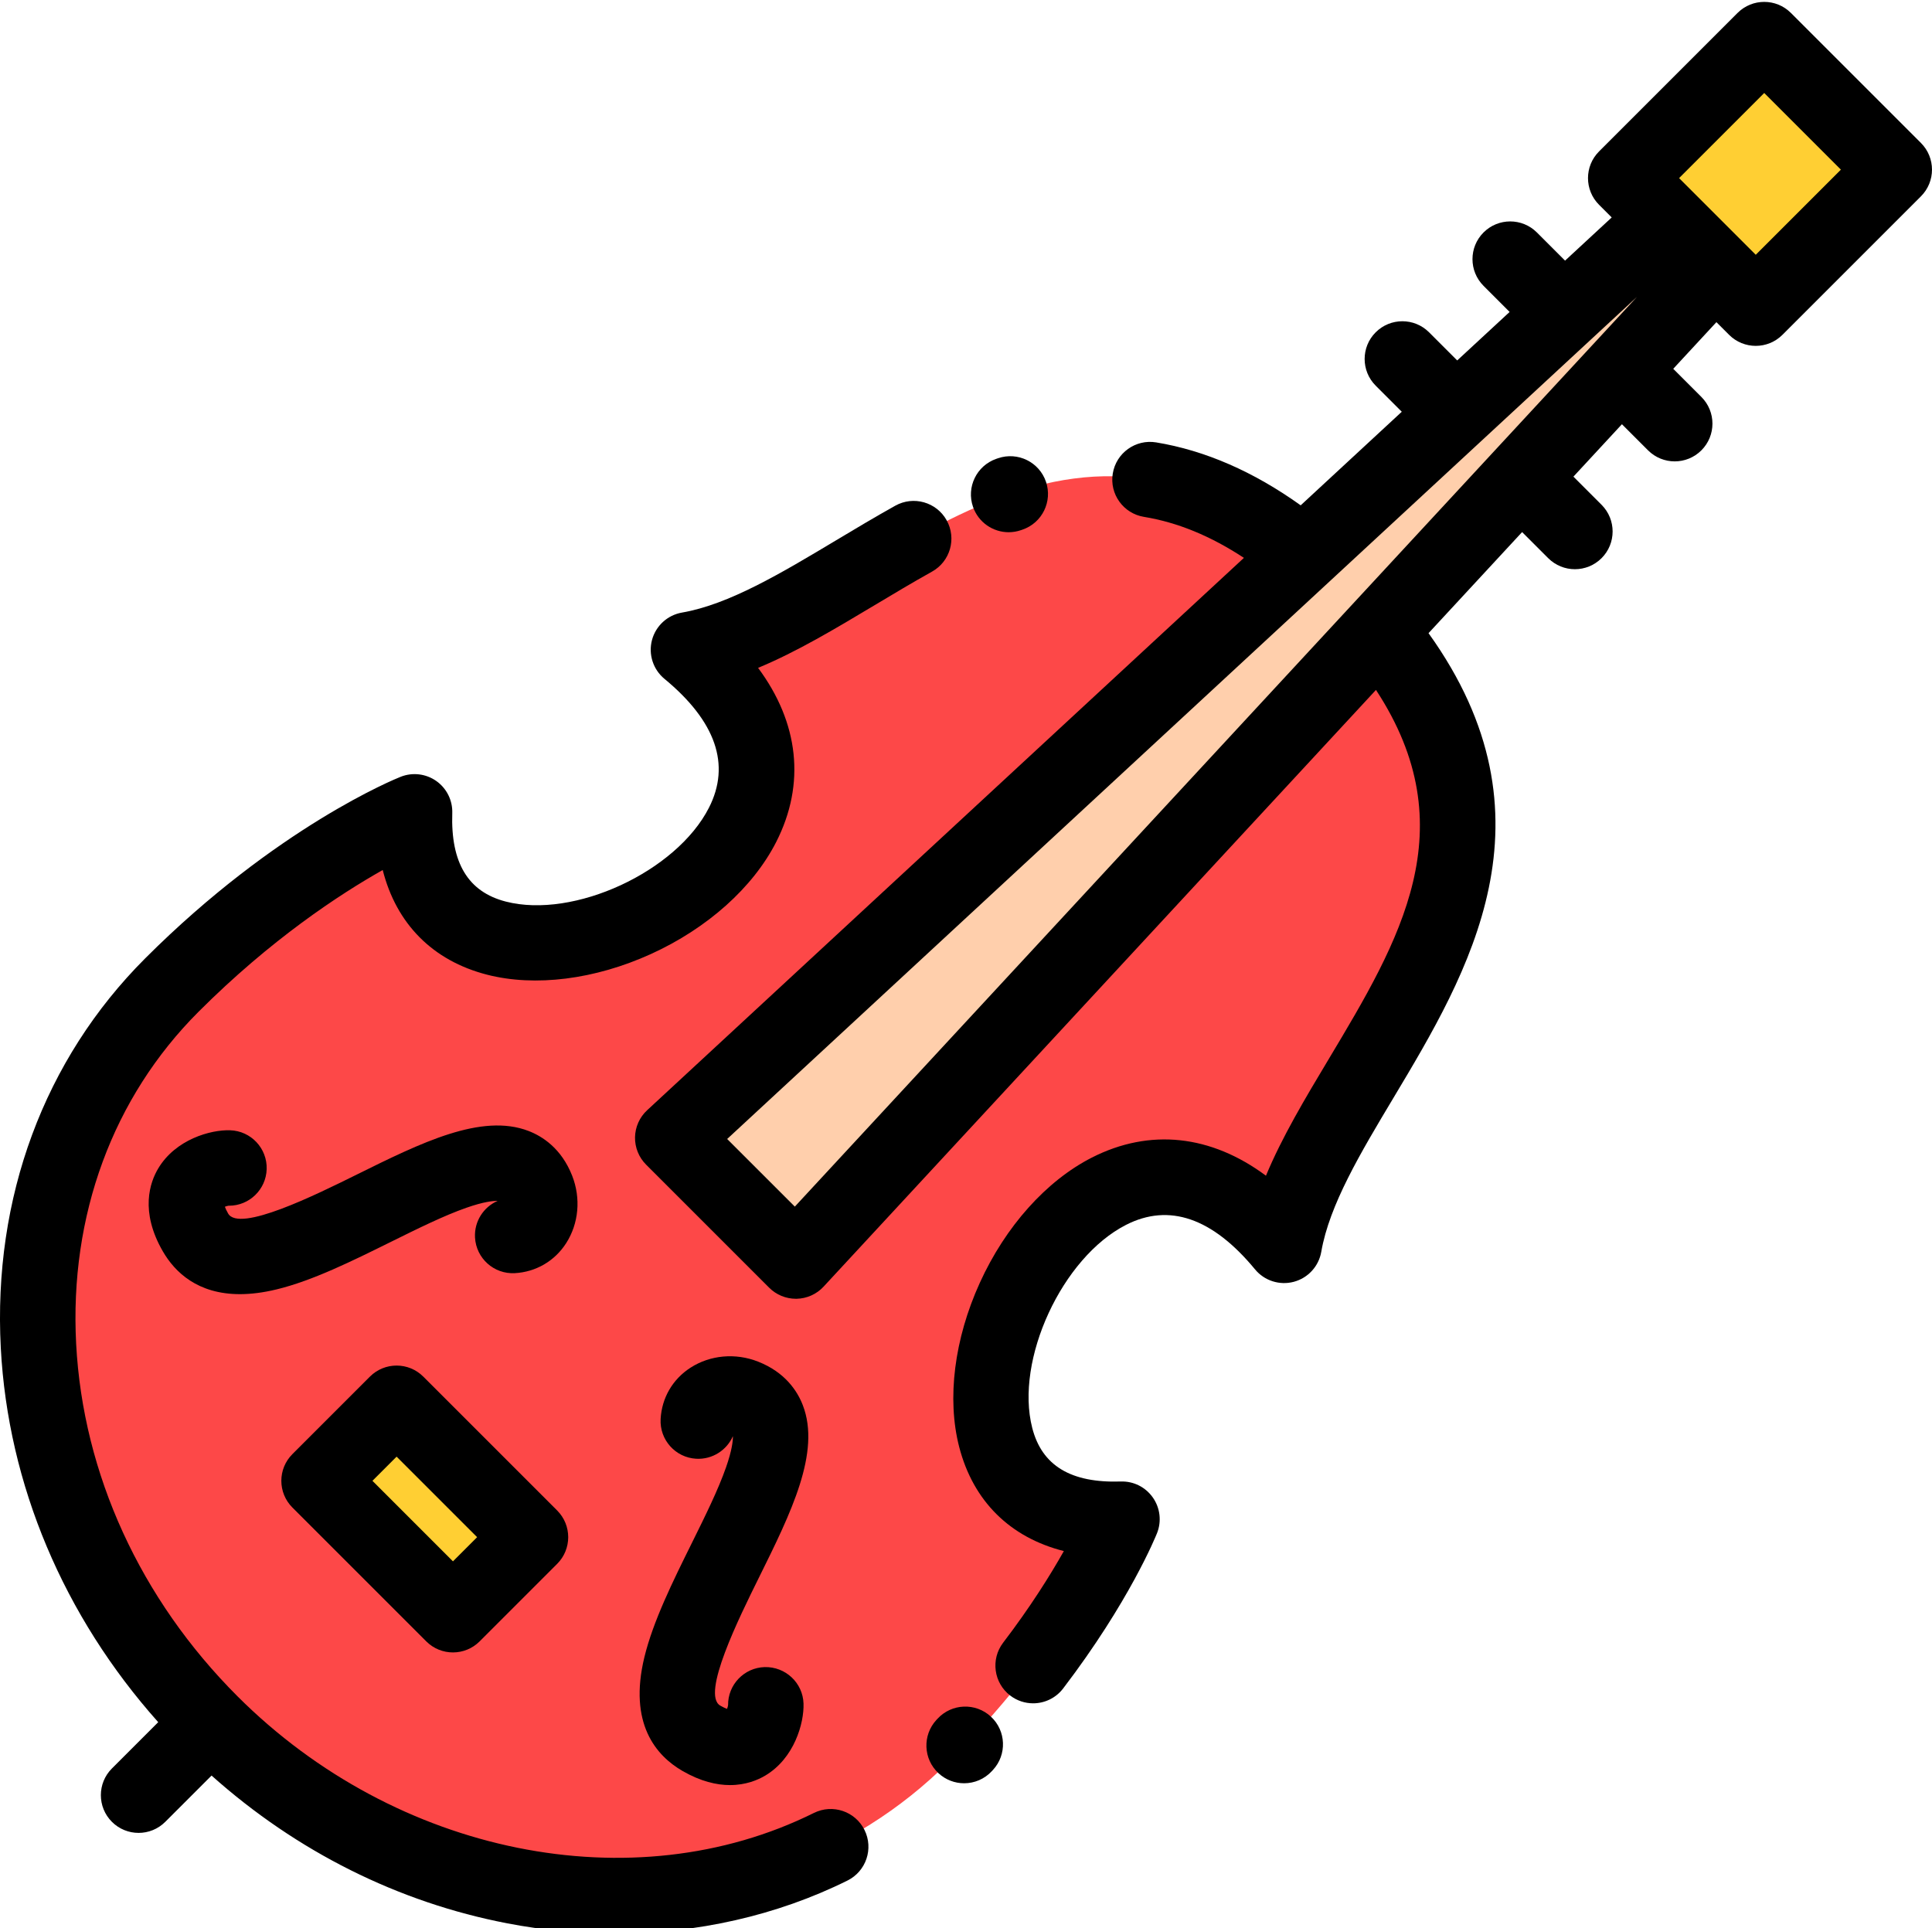 <svg viewBox="0 0 512 511" xmlns="http://www.w3.org/2000/svg"><g fill-rule="evenodd"><path d="m441.527 57.895 13.047 13.051 10.707 10.703 36.703-36.703-34.461-34.461-36.703 36.703zm0 0" fill="#ffcf33"/><path d="m403.082 126.574 26.457-28.578 25.035-27.051-13.047-13.051-27.051 25.039-28.582 26.457-41.027 37.977-166.59 154.203 32.625 32.625 154.203-166.59zm0 0" fill="#ffcfac"/><path d="m340.285 330.035c7.781-45.016 78.109-93.441 28.238-159.008l-3.418-3.422-154.203 166.59-32.625-32.625 166.59-154.203-3.422-3.422c-65.566-49.867-113.992 20.461-159.008 28.242 67.199 55.48-75.066 118.379-72.586 42.965 0 0-30.547 12.133-64.332 45.918-51.148 51.148-46.52 138.703 10.332 195.551 56.848 56.855 144.398 61.48 195.551 10.328 33.781-33.781 45.914-64.328 45.914-64.328-75.406 2.48-12.512-139.785 42.969-72.586zm-235.195 41.863 35.48 35.48-20.547 20.547-35.48-35.48zm0 0" fill="#fd4848"/><path d="m84.539 392.445 20.547-20.547 35.48 35.48-20.547 20.547zm0 0" fill="#ffcf33"/></g><path d="m215.699 480.48c-47.938 23.805-110.75 11.09-152.758-30.91 0-.004-.004-.004-.004-.008-.004-.004-.008-.004-.012-.008-25.742-25.746-40.918-58.898-42.742-93.359-1.801-34.066 9.715-65.332 32.422-88.039 19.199-19.203 37.395-31.129 48.82-37.574 3.598 14.203 13.191 24.016 27.633 27.734 12.754 3.281 28.586 1.289 43.441-5.469 14.953-6.801 27.055-17.621 33.203-29.695 7.844-15.398 6.004-31.613-4.801-46.145 10.238-4.254 20.398-10.34 30.941-16.648 4.945-2.961 10.059-6.023 15.16-8.867 4.824-2.691 6.555-8.781 3.867-13.605-2.691-4.824-8.781-6.555-13.605-3.863-5.371 2.996-10.621 6.137-15.695 9.176-14.602 8.742-28.395 17-40.82 19.148-3.852.664-6.961 3.512-7.965 7.285-1 3.777.289 7.789 3.301 10.277 13.637 11.262 17.605 22.758 11.793 34.164-8.637 16.961-35.805 29.52-53.832 24.871-9.98-2.566-14.621-10.238-14.188-23.449.109-3.371-1.484-6.57-4.242-8.512-2.758-1.938-6.309-2.355-9.441-1.109-1.328.523-32.871 13.293-67.715 48.137-26.77 26.77-40.352 63.434-38.25 103.238 1.914 36.211 16.648 71.066 41.719 99.176l-12.27 12.27c-3.906 3.906-3.906 10.238 0 14.145 1.953 1.953 4.512 2.93 7.07 2.93 2.559 0 5.117-.977 7.07-2.93l12.266-12.266c22.574 20.145 49.488 33.621 78.41 39.172 9.461 1.816 18.984 2.715 28.414 2.715 21.746 0 42.98-4.773 61.703-14.066 4.945-2.457 6.965-8.457 4.508-13.406-2.457-4.945-8.453-6.965-13.402-4.508zm0 0"/><path d="m267.305 141.055c1.09 0 2.195-.18 3.281-.555l.363-.125c5.23-1.781 8.023-7.461 6.246-12.688-1.777-5.23-7.461-8.023-12.688-6.246l-.48.164c-5.219 1.812-7.98 7.512-6.168 12.727 1.434 4.133 5.305 6.723 9.445 6.723zm0 0"/><path d="m248.469 455.5-.297.316c-3.754 4.051-3.516 10.375.535 14.133 1.926 1.785 4.363 2.668 6.797 2.668 2.684 0 5.363-1.078 7.336-3.203l.297-.32c3.754-4.051 3.516-10.379-.535-14.133-4.051-3.754-10.379-3.516-14.133.539zm0 0"/><path d="m509.07 37.887-34.461-34.457c-3.906-3.906-10.234-3.906-14.141 0l-36.703 36.703c-3.906 3.902-3.906 10.234 0 14.141l3.355 3.355-12.363 11.445-7.465-7.465c-3.906-3.902-10.234-3.902-14.141 0-3.906 3.906-3.906 10.238 0 14.145l6.914 6.918-13.891 12.855-7.461-7.461c-3.906-3.902-10.234-3.902-14.141 0-3.906 3.906-3.906 10.238 0 14.145l6.914 6.914-26.793 24.801c-12.477-8.938-25.348-14.547-38.305-16.68-5.445-.898-10.598 2.797-11.492 8.246-.895 5.449 2.797 10.594 8.246 11.488 8.914 1.465 17.637 5.043 26.508 10.871l-158.156 146.395c-1.996 1.848-3.152 4.426-3.207 7.145-.051 2.719 1.008 5.34 2.93 7.266l32.625 32.625c1.879 1.879 4.422 2.93 7.07 2.93h.195c2.719-.055 5.297-1.211 7.145-3.207l146.395-158.156c24.062 36.723 6.273 66.441-12.508 97.812-6.312 10.539-12.398 20.703-16.648 30.938-14.531-10.805-30.746-12.645-46.148-4.801-12.07 6.148-22.895 18.25-29.691 33.203-6.758 14.855-8.75 30.688-5.469 43.438 3.719 14.449 13.535 24.043 27.746 27.641-3.574 6.352-8.836 14.777-16.086 24.277-3.352 4.395-2.508 10.668 1.883 14.02 1.812 1.383 3.945 2.051 6.059 2.051 3.012 0 5.988-1.355 7.957-3.934 17.594-23.055 24.594-40.441 24.883-41.168 1.246-3.133.828-6.684-1.113-9.441-1.938-2.758-5.109-4.363-8.508-4.242-13.223.426-20.883-4.207-23.449-14.188-4.645-18.027 7.91-45.195 24.867-53.836 11.41-5.812 22.906-1.84 34.168 11.797 2.484 3.016 6.496 4.301 10.277 3.301 3.773-1.004 6.621-4.113 7.285-7.965 2.148-12.426 10.406-26.219 19.145-40.816 19.832-33.125 44.414-74.195 9.277-123.129l24.801-26.793 6.914 6.914c1.953 1.953 4.516 2.93 7.074 2.93 2.559 0 5.117-.977 7.07-2.93 3.902-3.902 3.902-10.234 0-14.141l-7.461-7.465 12.855-13.891 6.918 6.918c1.953 1.953 4.512 2.93 7.07 2.93s5.121-.977 7.07-2.93c3.906-3.906 3.906-10.238 0-14.145l-7.461-7.461 11.441-12.363 3.355 3.355c1.953 1.953 4.512 2.93 7.07 2.93 2.562 0 5.121-.977 7.074-2.93l36.703-36.703c3.906-3.906 3.906-10.238 0-14.145zm-298.434 281.902-17.93-17.926 241.094-223.164zm254.66-252.266-20.32-20.32 22.562-22.562 20.32 20.32zm0 0"/><path d="m112.176 364.844c-3.906-3.906-10.238-3.906-14.145 0l-20.547 20.547c-3.902 3.902-3.902 10.234 0 14.141l35.48 35.48c1.953 1.953 4.512 2.93 7.074 2.93 2.559 0 5.117-.977 7.07-2.93l20.547-20.547c3.902-3.902 3.902-10.234 0-14.141zm7.863 48.957-21.34-21.34 6.402-6.406 21.34 21.34zm0 0"/><path d="m151.637 311.617c-2.836-7.223-7.848-10.441-11.551-11.871-12.473-4.816-28.535 3.133-45.547 11.555-10.883 5.387-31.141 15.41-34.078 10.324-.449-.781-.711-1.375-.863-1.801.332-.133.703-.242.977-.277.035.004.07.004.109.004 5.379 0 9.824-4.281 9.988-9.699.168-5.52-4.172-10.129-9.691-10.297-5.16-.176-14.441 2.41-19.047 10.113-2.18 3.645-4.918 11.344 1.211 21.957 3.199 5.543 9.23 11.363 20.438 11.363 2.883 0 6.113-.387 9.723-1.262 9.488-2.297 19.969-7.488 30.105-12.504 7.324-3.625 14.246-7.051 20.199-9.133 4.523-1.582 7.016-1.836 8.258-1.816-3.715 1.621-6.219 5.426-5.984 9.711.305 5.516 5.023 9.734 10.531 9.441 5.609-.309 10.57-3.199 13.613-7.93 3.352-5.219 3.953-11.906 1.609-17.879zm0 0"/><path d="m183.277 409.086c-5.02 10.137-10.207 20.621-12.508 30.109-4.273 17.637 3.137 26.137 10.105 30.16 4.84 2.793 9.074 3.746 12.594 3.742 4.199 0 7.383-1.348 9.363-2.535 7.703-4.602 10.27-13.914 10.113-19.047-.168-5.52-4.781-9.82-10.301-9.688-5.453.164-9.754 4.664-9.695 10.094-.035.273-.145.645-.277.98-.422-.152-1.02-.418-1.797-.867-5.09-2.938 4.938-23.191 10.324-34.074 8.418-17.012 16.371-33.074 11.555-45.547-1.43-3.707-4.648-8.715-11.871-11.551-5.98-2.348-12.66-1.746-17.879 1.609-4.734 3.039-7.625 8-7.93 13.609-.301 5.516 3.926 10.23 9.438 10.531 4.281.23 8.09-2.27 9.715-5.984.023 1.234-.238 3.734-1.82 8.258-2.078 5.953-5.504 12.875-9.129 20.199zm0 0"/></svg>